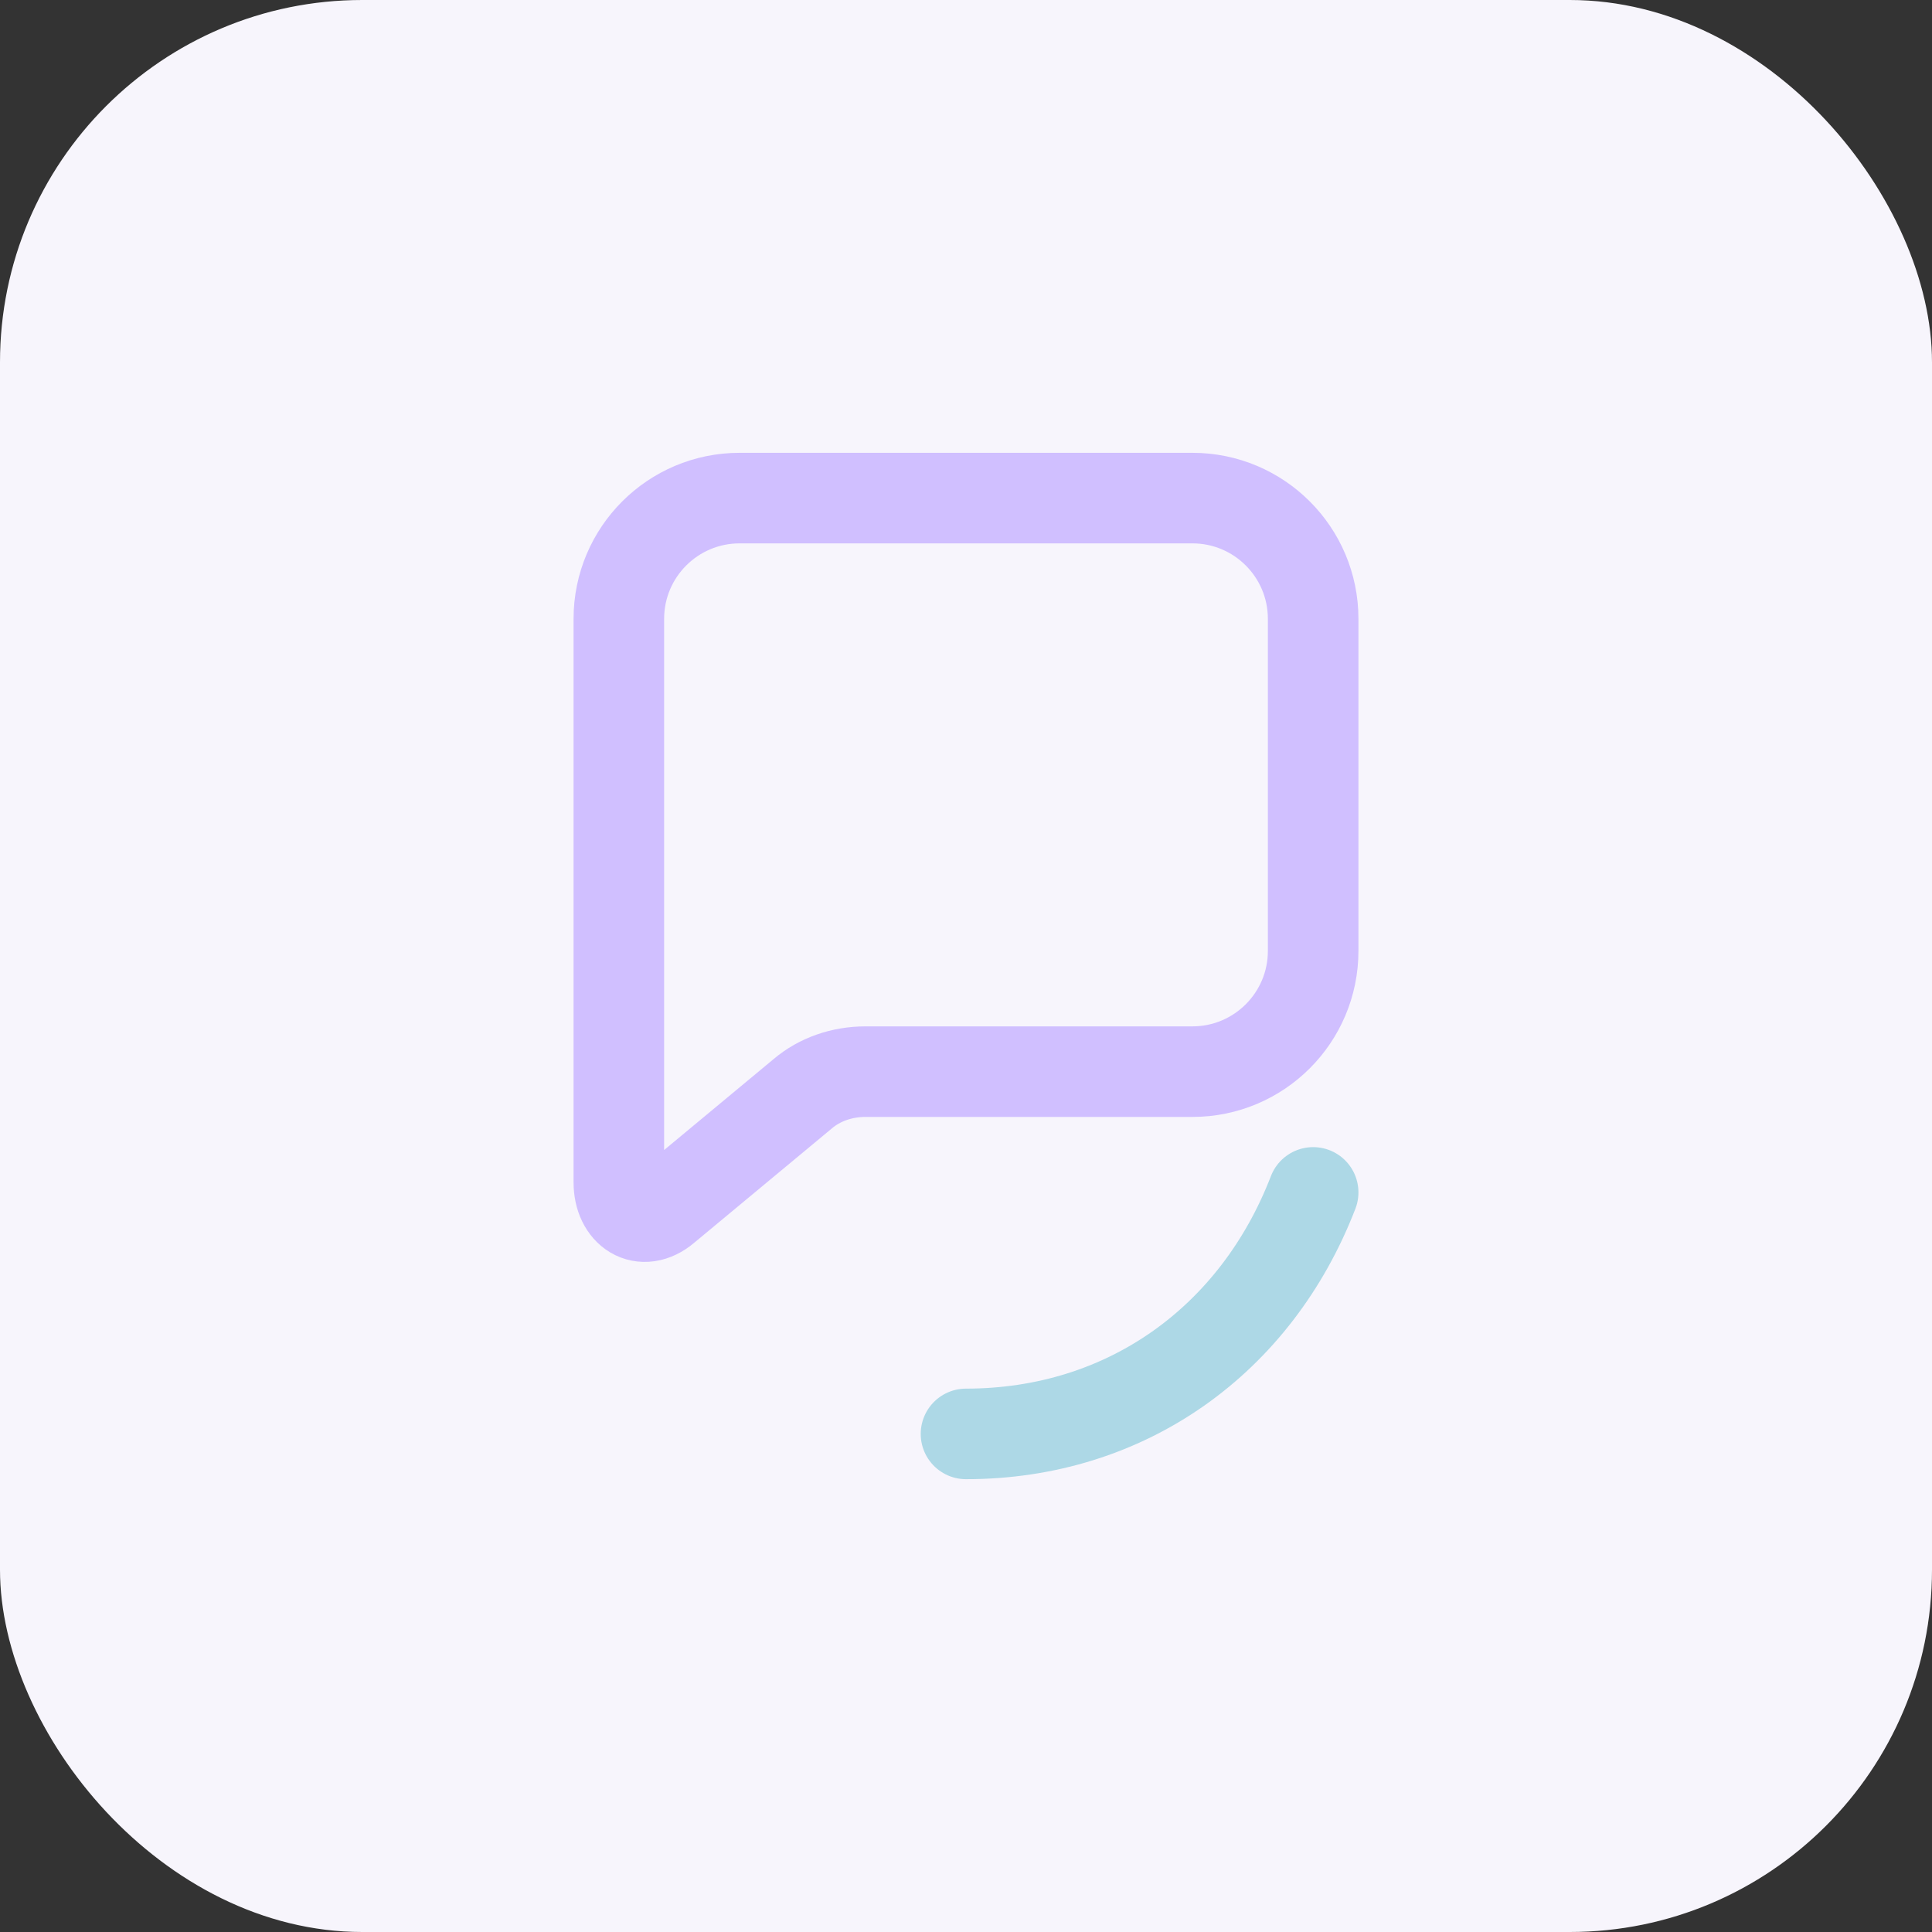 <svg width="512" height="512" viewBox="0 0 512 512" fill="none" xmlns="http://www.w3.org/2000/svg">
<rect x="0" y="0" width="512" height="512" fill="#333333" stroke="none"/>
<rect width="512" height="512" rx="96" fill="#F7F5FC"/>
<path d="M164 164C164 146.327 178.327 132 196 132H316C333.673 132 348 146.327 348 164V252C348 269.673 333.673 284 316 284H229.333C223.159 284 217.222 286.043 212.751 289.839L176.249 320.161C170.19 325.292 164 321.13 164 313.333V164Z" stroke="#D0BFFF" stroke-width="24" stroke-linecap="round" stroke-linejoin="round"/>
<path d="M256 380C298.438 380 332.892 355.155 348 316" stroke="#ADD8E6" stroke-width="24" stroke-linecap="round"/>
</svg>
